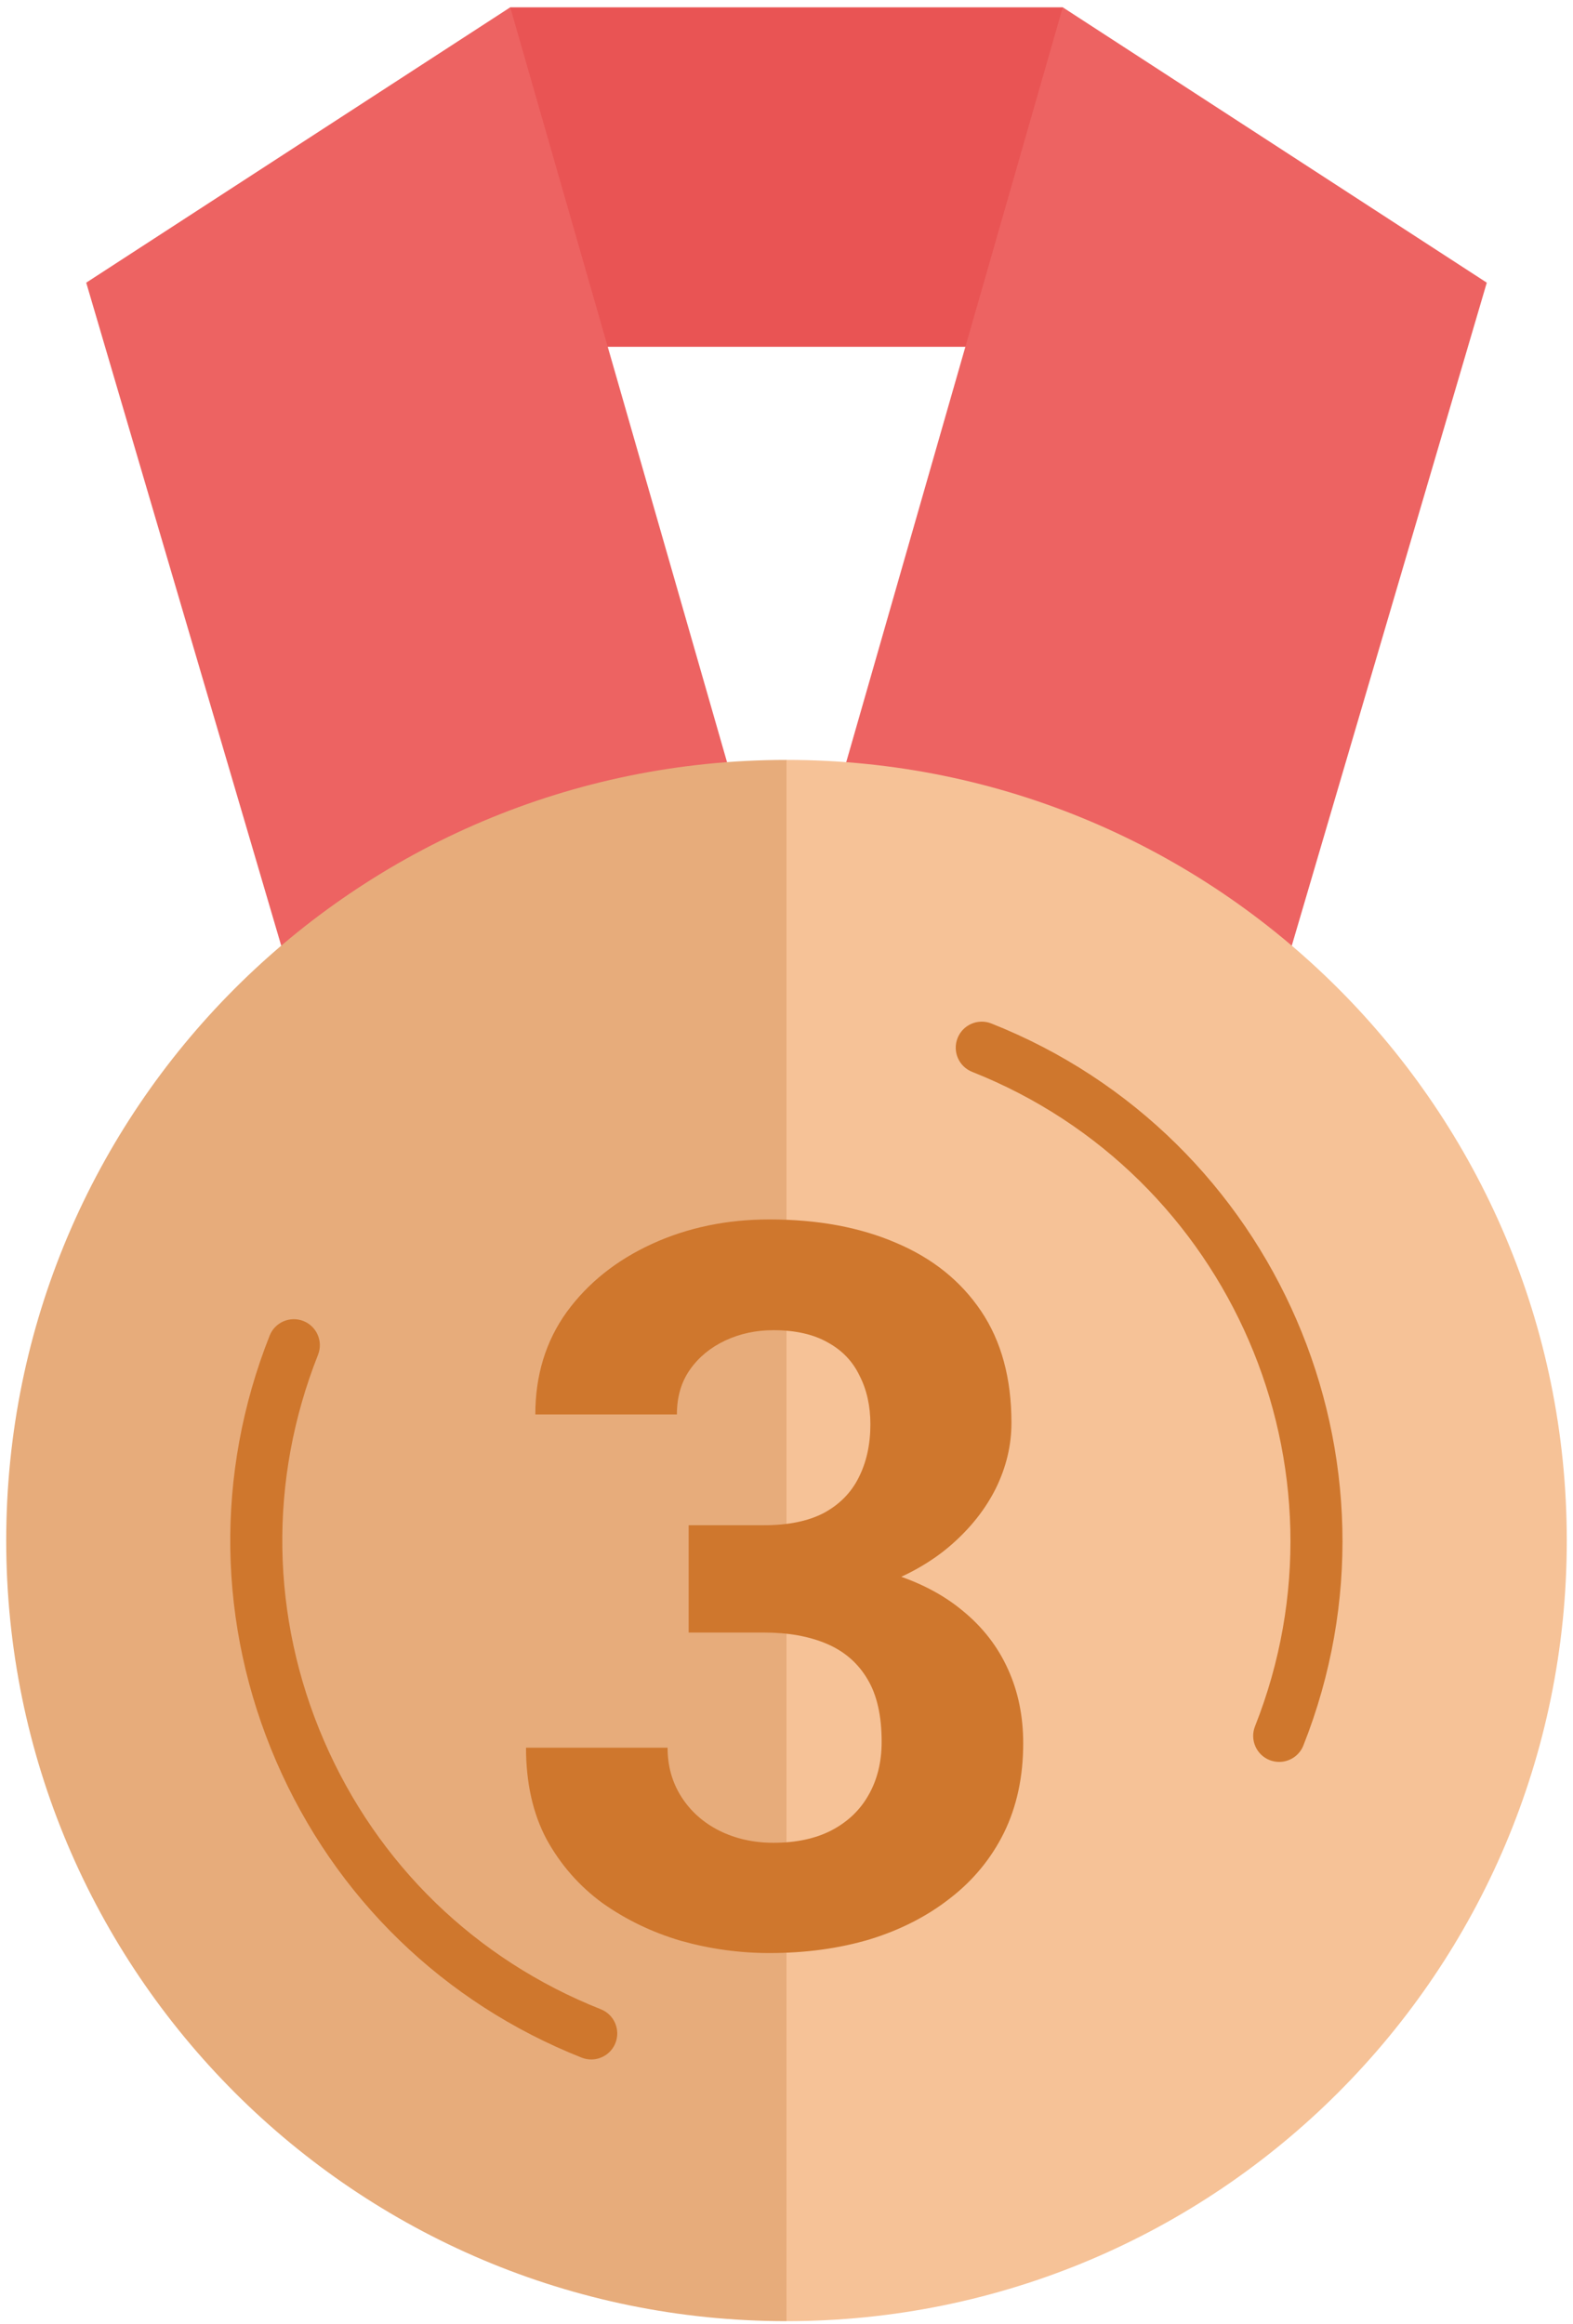 <svg width="172" height="254" viewBox="0 0 172 254" fill="none" xmlns="http://www.w3.org/2000/svg">
<path d="M105.555 37.906C116.21 29.518 119.765 17.151 116.21 0.8H55.79C47.953 16.8 49.962 29.642 66.445 37.906H105.555Z" fill="#E95454"/>
<path d="M80.24 85.887L55.792 0.8L9.427 30.895L31.57 106.147L80.24 85.887Z" fill="#ED6362"/>
<path d="M140.43 106.147L162.573 30.895L116.208 0.8L91.789 85.887L140.43 106.147Z" fill="#ED6362"/>
<path d="M86 253.7C133.121 253.7 171.32 215.501 171.32 168.38C171.32 121.259 133.121 83.057 86 83.057C57.892 141.275 55.652 198.262 86 253.7Z" fill="#F6C297"/>
<path d="M86 253.7C38.879 253.7 0.68 215.501 0.68 168.38C0.68 121.259 38.879 83.057 86 83.057V253.613" fill="#E7AC7B"/>
<path d="M64.65 225.097C64.301 225.097 63.947 225.032 63.604 224.898C48.509 218.915 36.645 207.411 30.202 192.507C23.759 177.6 23.503 161.077 29.485 145.981C30.064 144.52 31.714 143.809 33.178 144.385C34.636 144.964 35.353 146.617 34.774 148.078C29.35 161.762 29.581 176.74 35.423 190.25C41.265 203.764 52.016 214.189 65.698 219.609C67.159 220.188 67.873 221.84 67.294 223.301C66.853 224.417 65.782 225.097 64.65 225.097Z" fill="#CF772D"/>
<path d="M139.873 192.574C139.522 192.574 139.171 192.509 138.825 192.375C137.364 191.796 136.65 190.143 137.229 188.682C148.421 160.436 134.548 128.349 106.302 117.154C104.841 116.575 104.127 114.923 104.706 113.461C105.285 112 106.937 111.289 108.399 111.865C139.561 124.215 154.868 159.616 142.518 190.779C142.076 191.894 141.003 192.574 139.873 192.574Z" fill="#CF772D"/>
<path d="M75.3 166.705H83.549C86.191 166.705 88.37 166.259 90.083 165.366C91.797 164.438 93.065 163.152 93.886 161.51C94.743 159.831 95.172 157.885 95.172 155.671C95.172 153.672 94.779 151.904 93.993 150.369C93.244 148.798 92.083 147.584 90.512 146.727C88.941 145.834 86.959 145.388 84.567 145.388C82.674 145.388 80.924 145.762 79.317 146.512C77.711 147.262 76.425 148.316 75.461 149.673C74.497 151.029 74.015 152.672 74.015 154.6H58.535C58.535 150.315 59.678 146.584 61.964 143.406C64.284 140.228 67.391 137.746 71.283 135.961C75.175 134.175 79.46 133.283 84.138 133.283C89.423 133.283 94.047 134.14 98.011 135.854C101.974 137.532 105.063 140.014 107.277 143.299C109.491 146.584 110.598 150.654 110.598 155.511C110.598 157.975 110.026 160.367 108.884 162.688C107.741 164.973 106.098 167.044 103.956 168.901C101.849 170.722 99.278 172.186 96.243 173.293C93.208 174.365 89.798 174.9 86.013 174.9H75.3V166.705ZM75.3 178.435V170.455H86.013C90.262 170.455 93.993 170.937 97.207 171.901C100.421 172.865 103.117 174.257 105.295 176.079C107.473 177.864 109.116 179.989 110.223 182.452C111.33 184.881 111.883 187.576 111.883 190.54C111.883 194.182 111.187 197.432 109.794 200.288C108.402 203.109 106.438 205.502 103.902 207.466C101.403 209.43 98.475 210.929 95.118 211.965C91.762 212.965 88.102 213.465 84.138 213.465C80.853 213.465 77.621 213.018 74.443 212.126C71.301 211.197 68.445 209.822 65.874 208.001C63.338 206.145 61.303 203.824 59.767 201.038C58.268 198.217 57.518 194.879 57.518 191.022H72.997C72.997 193.022 73.497 194.807 74.497 196.378C75.497 197.95 76.871 199.182 78.621 200.074C80.407 200.967 82.388 201.413 84.567 201.413C87.03 201.413 89.137 200.967 90.887 200.074C92.672 199.146 94.029 197.86 94.958 196.218C95.922 194.54 96.404 192.593 96.404 190.38C96.404 187.523 95.886 185.238 94.85 183.524C93.815 181.774 92.333 180.488 90.405 179.667C88.477 178.846 86.191 178.435 83.549 178.435H75.3Z" fill="#CF772D"/>
</svg>
